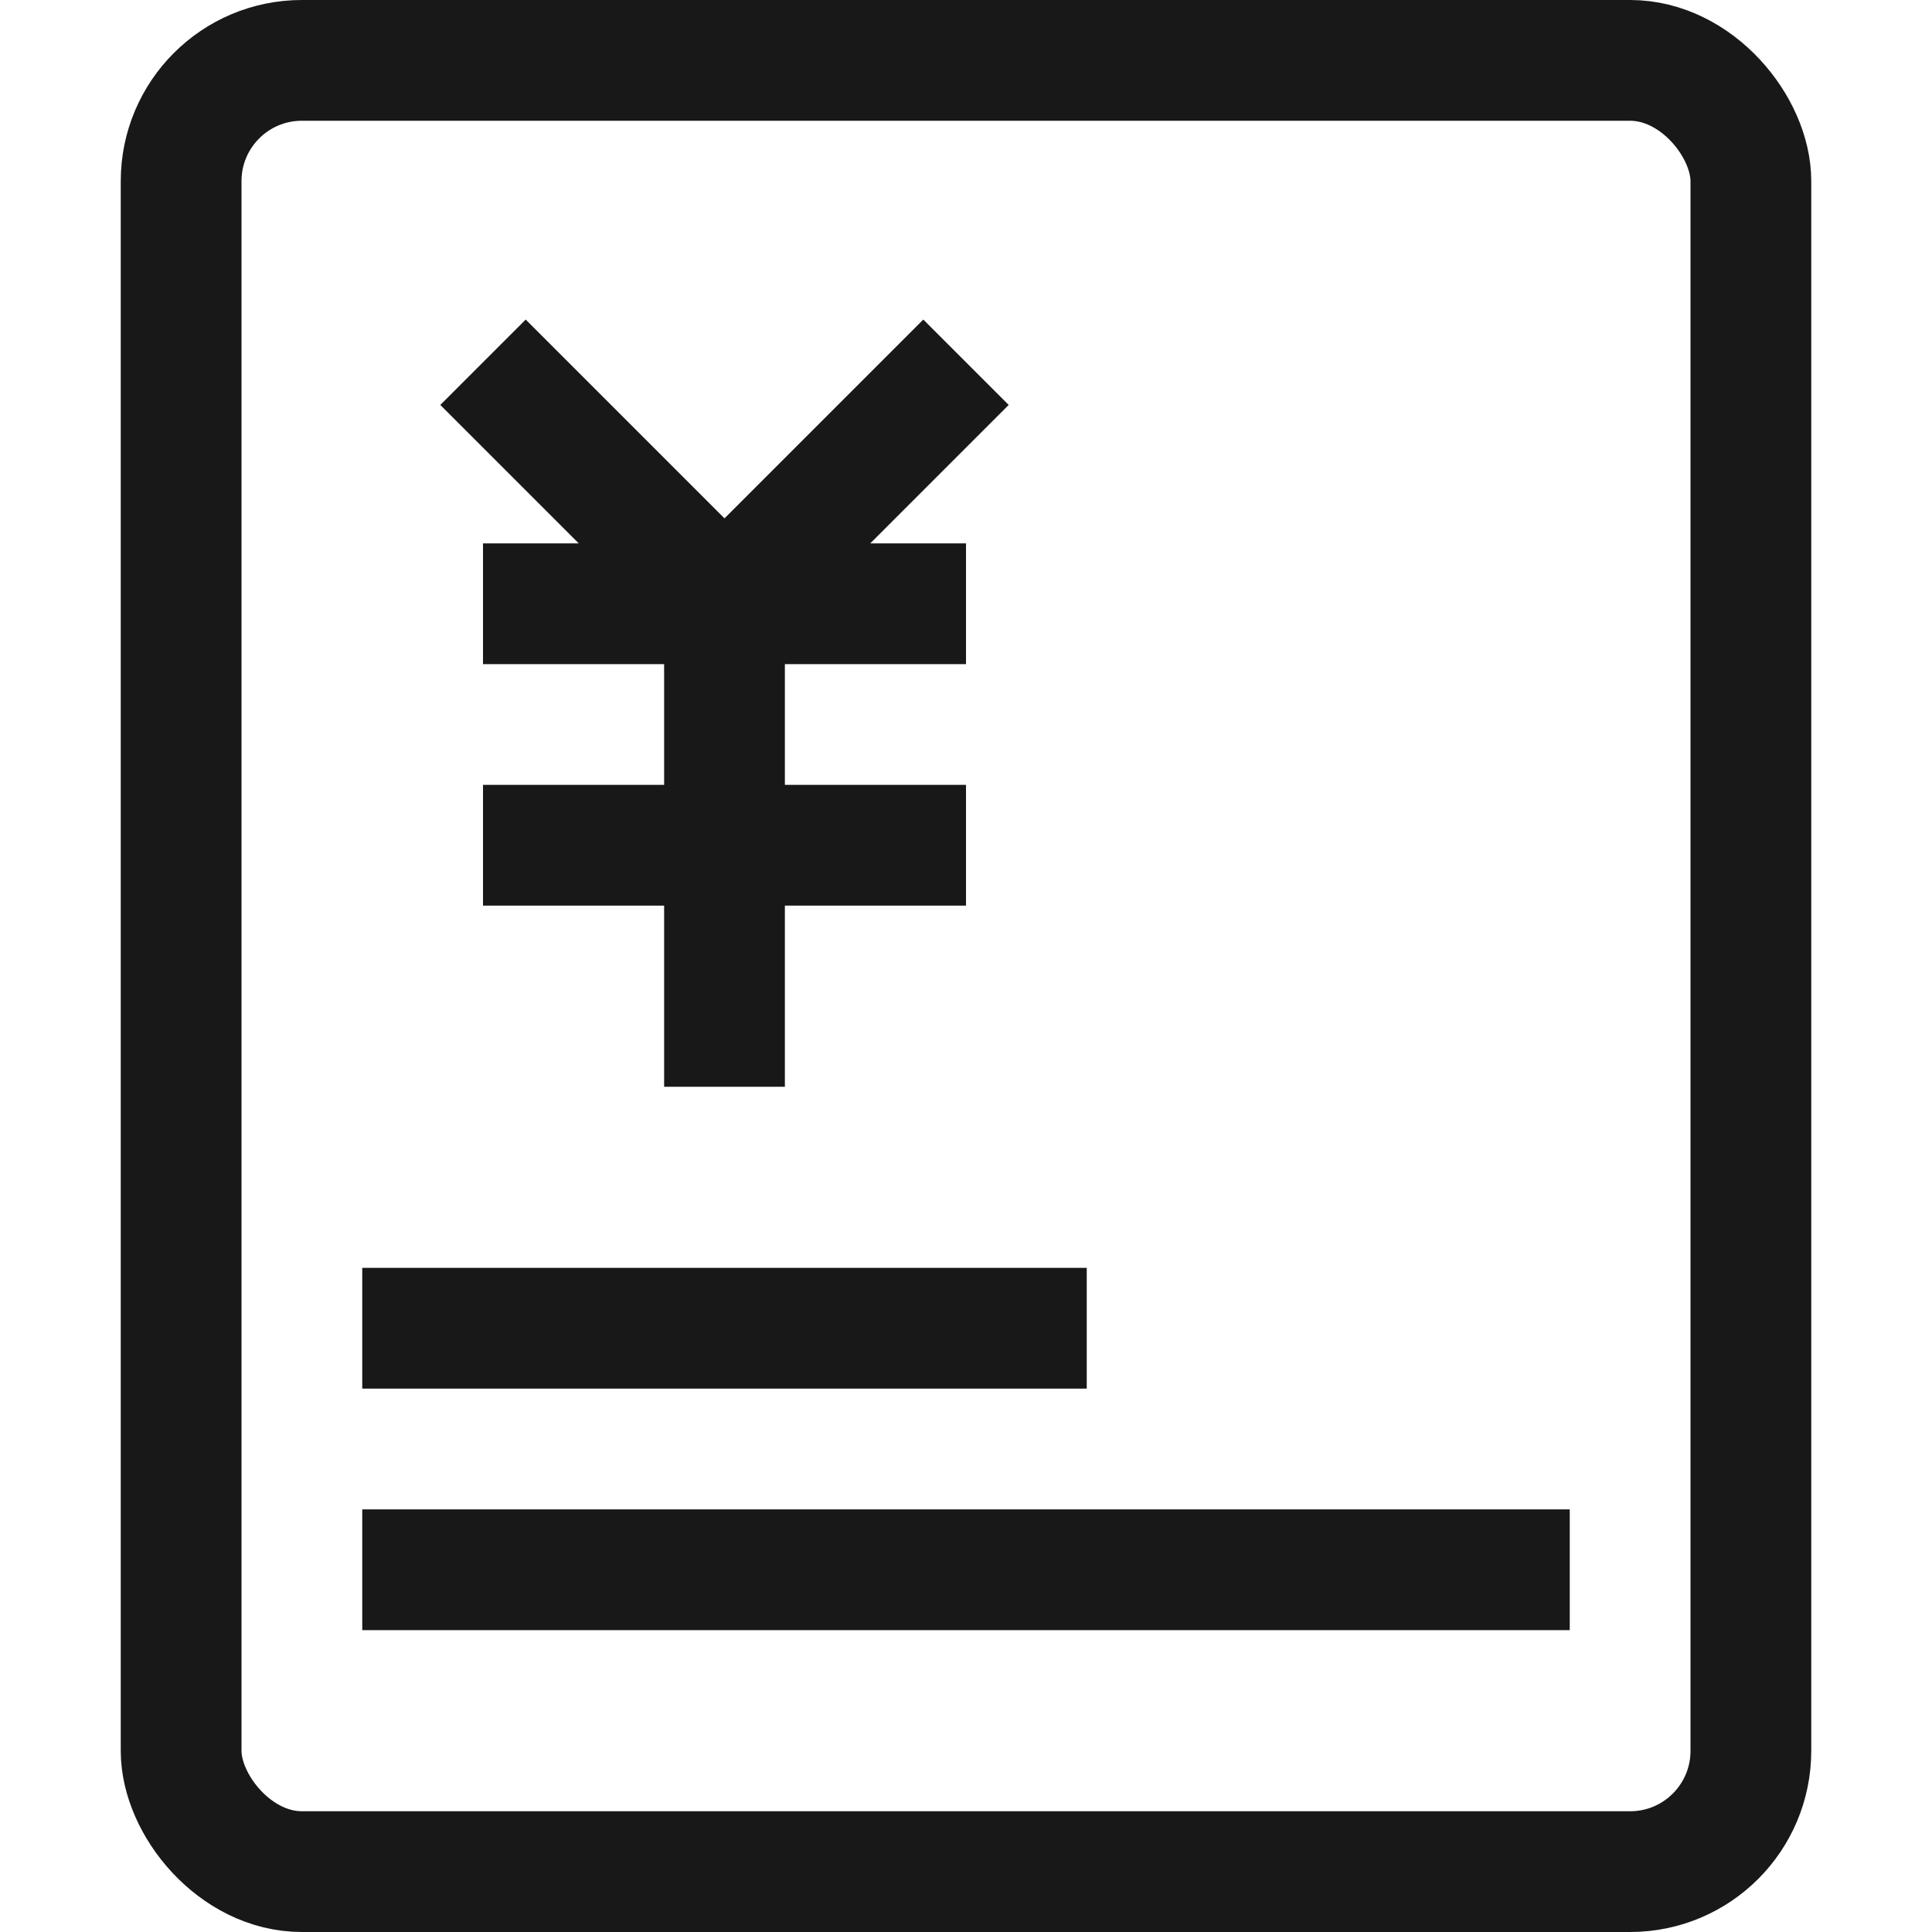 <?xml version="1.0" encoding="UTF-8"?>
<svg width="16px" height="16px" viewBox="0 0 16 16" version="1.1" xmlns="http://www.w3.org/2000/svg" xmlns:xlink="http://www.w3.org/1999/xlink">
    <title>切片</title>
    <g id="页面-1" stroke="none" stroke-width="1" fill="none" fill-rule="evenodd">
        <g id="报价管理——首页" transform="translate(-20, -232)" stroke="#181818">
            <g id="03导航/侧边导航/一级导航/箭头-正常备份-2" transform="translate(0, 216)">
                <g id="01基础组件/图标/导航图标/工作台" transform="translate(20, 16)">
                    <g id="基础数据" transform="translate(1, 0)">
                        <rect id="矩形" x="0.5" y="0.5" width="13" height="15" rx="1"></rect>
                        <path d="M3,3 L5,5 L7,3 M3,7 L7,7 M3,5 L7,5 M5,5 L5,9" id="形状结合" stroke-linejoin="round"></path>
                        <line x1="2" y1="11" x2="8" y2="11" id="路径-2备份-3" stroke-linejoin="round"></line>
                        <line x1="2" y1="13" x2="12" y2="13" id="路径-2备份-4" stroke-linejoin="round"></line>
                    </g>
                </g>
            </g>
        </g>
    </g>
</svg>